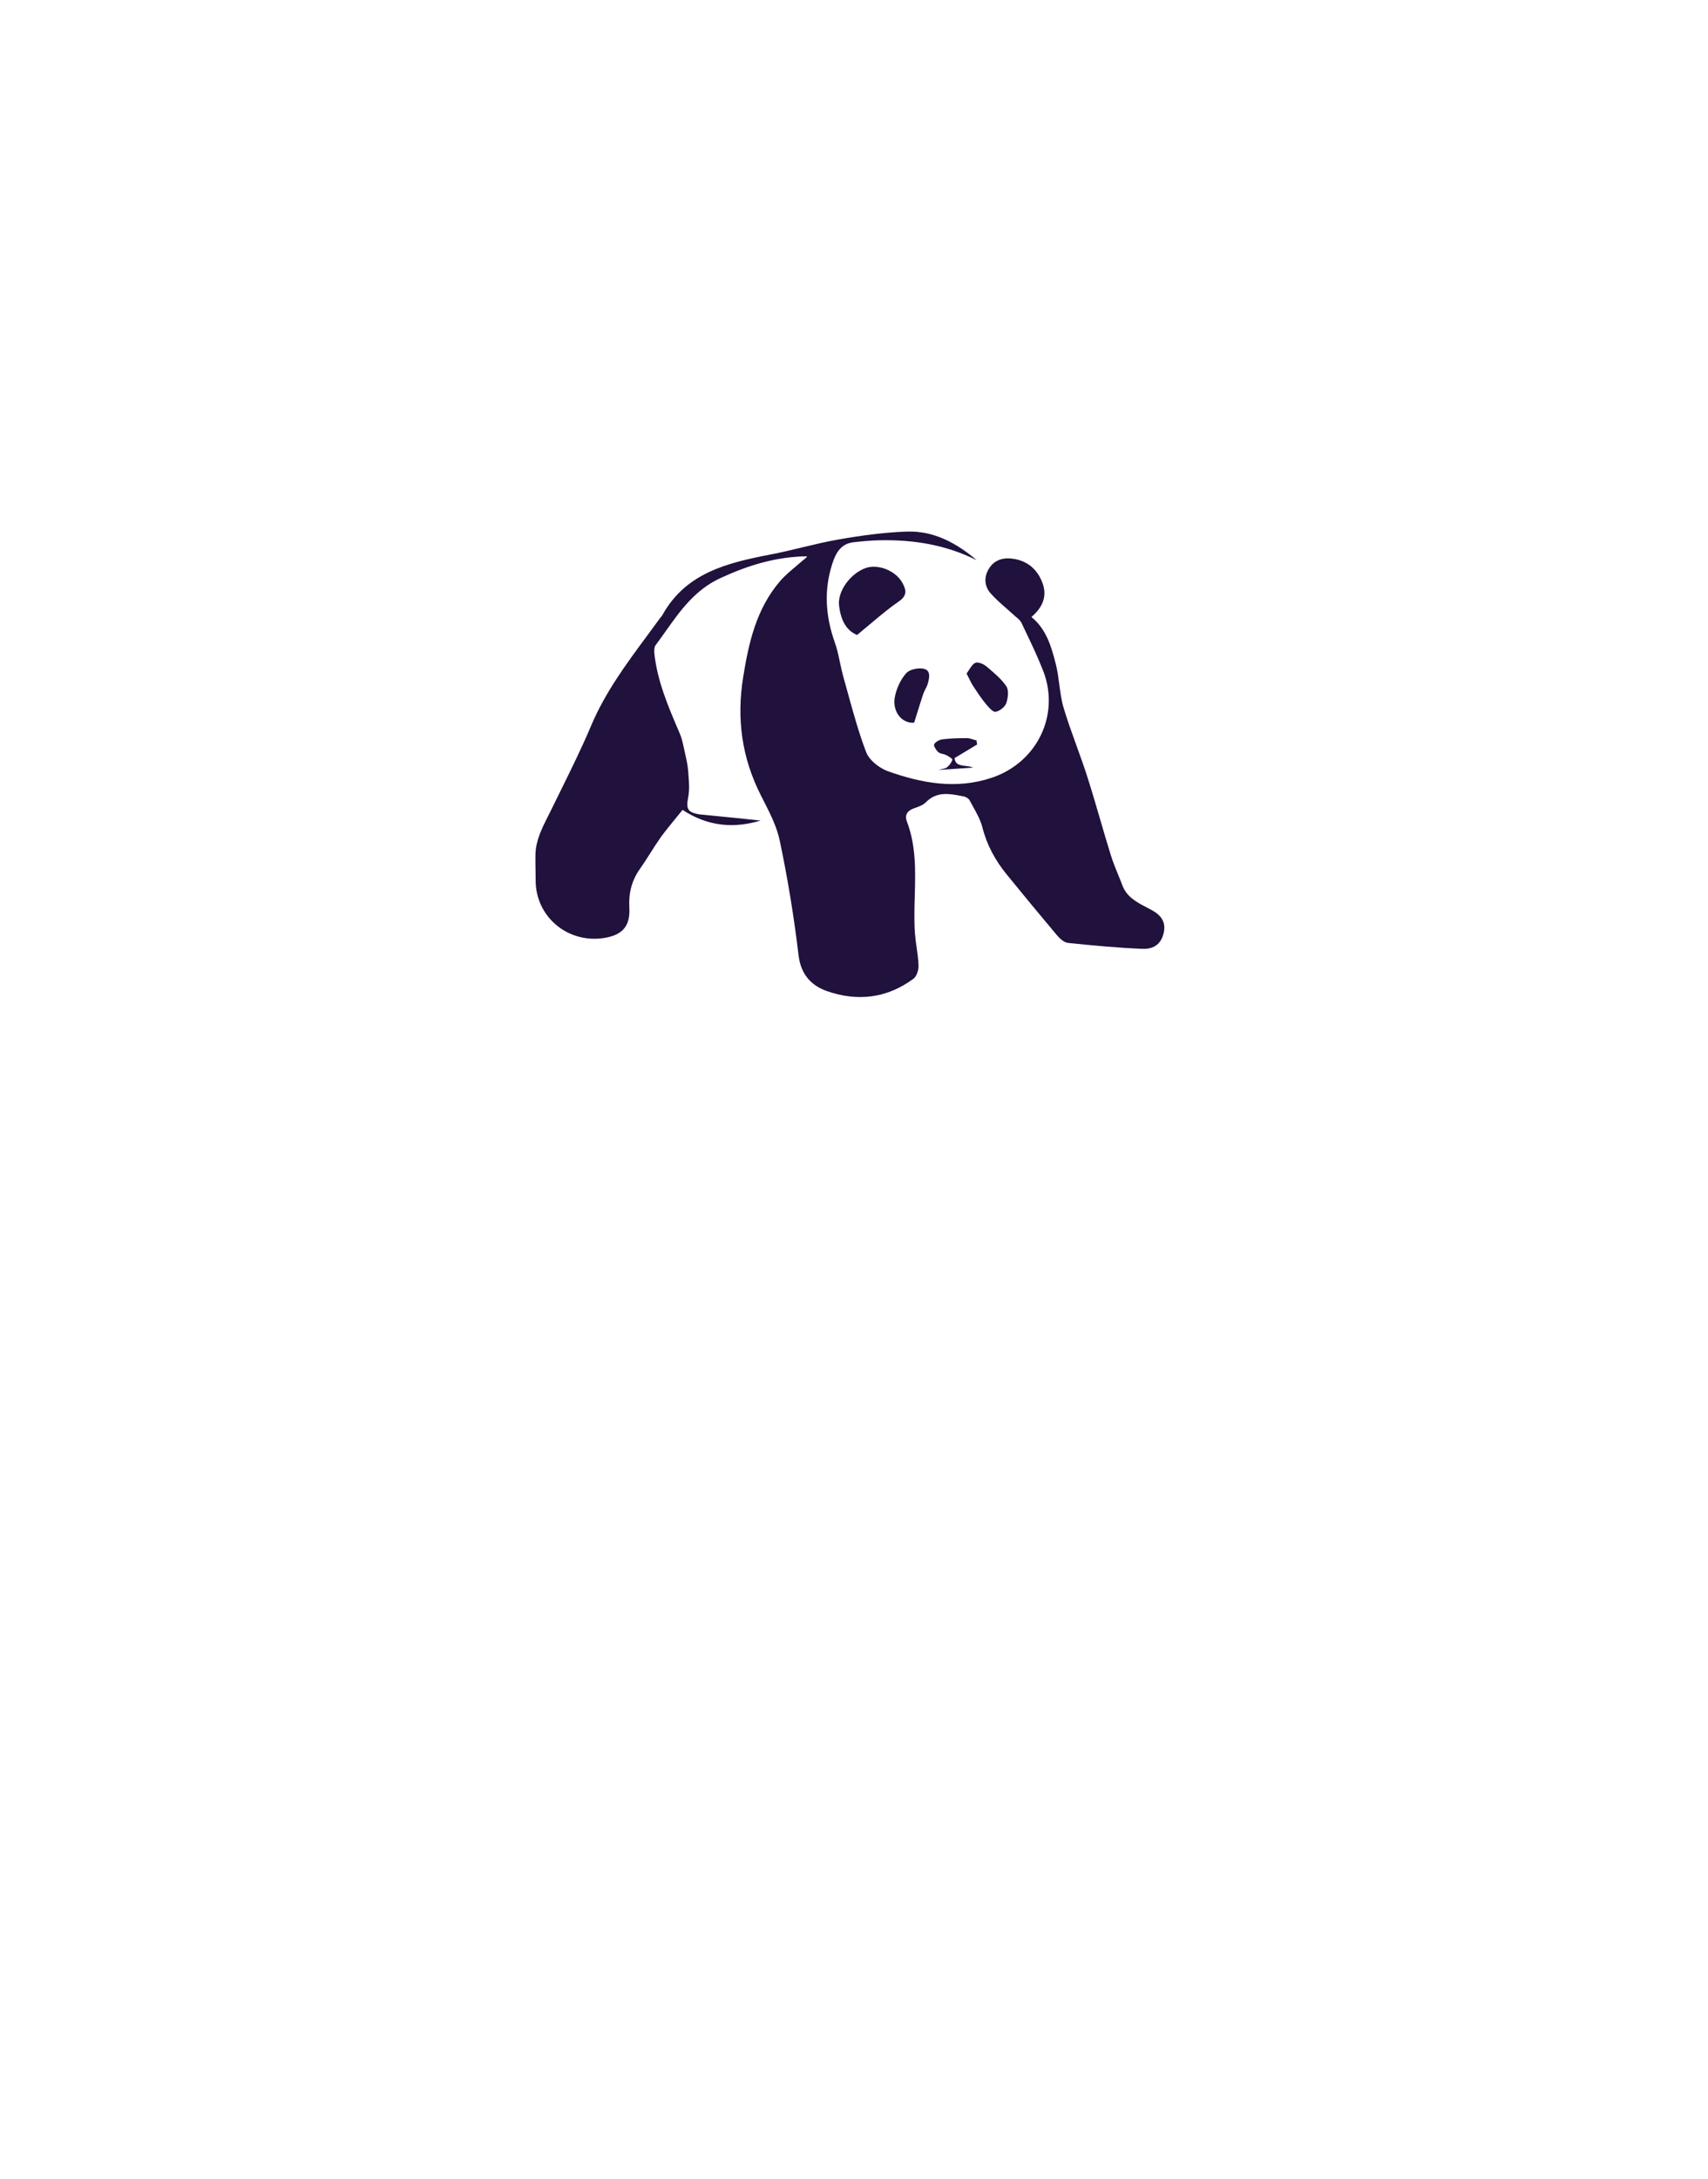 <svg width="160" height="204" viewBox="0 0 160 204" fill="none" xmlns="http://www.w3.org/2000/svg">
<g filter="url(#filter0_d)">
<path d="M79.612 34.562C57.33 34.562 39.302 51.807 39.302 73.058C39.302 94.309 79.612 155.211 79.612 155.211C79.612 155.211 119.922 94.309 119.922 73.058C119.922 51.807 101.894 34.562 79.612 34.562Z" fill="white"/>
</g>
<path fill-rule="evenodd" clip-rule="evenodd" d="M71.253 76.834C68.834 77.556 66.397 77.445 63.941 75.834C63.752 76.068 63.559 76.304 63.364 76.541L63.364 76.542L63.364 76.542L63.364 76.542L63.364 76.542L63.364 76.542C62.88 77.132 62.383 77.737 61.916 78.37C61.569 78.86 61.246 79.369 60.922 79.878L60.922 79.878L60.922 79.878C60.599 80.387 60.275 80.896 59.929 81.387C59.16 82.479 58.879 83.663 58.954 84.977C59.047 86.661 58.372 87.513 56.704 87.809C53.273 88.42 50.198 85.903 50.179 82.479C50.179 82.144 50.173 81.81 50.167 81.477C50.158 80.98 50.149 80.486 50.16 79.999C50.192 78.692 50.767 77.555 51.339 76.423C51.447 76.208 51.556 75.994 51.66 75.779C51.931 75.225 52.204 74.672 52.477 74.12L52.477 74.12L52.477 74.119C53.491 72.066 54.505 70.013 55.391 67.913C56.694 64.836 58.651 62.189 60.615 59.533L60.615 59.533L60.615 59.533L60.615 59.533C61.025 58.978 61.436 58.423 61.841 57.864C61.86 57.84 61.881 57.816 61.902 57.791L61.902 57.791L61.902 57.791C61.962 57.722 62.024 57.65 62.066 57.567C64.26 53.625 68.159 52.7 72.171 51.922C73.161 51.734 74.142 51.498 75.123 51.262C76.261 50.988 77.398 50.715 78.546 50.516C80.646 50.146 82.802 49.85 84.939 49.776C87.47 49.683 89.608 50.849 91.501 52.459C88.633 51.016 85.558 50.516 82.371 50.59C81.564 50.608 80.758 50.682 79.952 50.775C78.79 50.905 78.302 51.756 77.984 52.737C77.159 55.235 77.327 57.697 78.209 60.177C78.421 60.773 78.553 61.401 78.685 62.028L78.685 62.028C78.775 62.452 78.864 62.875 78.977 63.286C79.122 63.798 79.263 64.312 79.405 64.827L79.405 64.827L79.405 64.827L79.405 64.827L79.405 64.827C79.923 66.709 80.441 68.595 81.133 70.412C81.415 71.171 82.352 71.911 83.158 72.207C86.327 73.336 89.57 73.947 92.926 72.818C97.145 71.393 99.319 66.951 97.726 62.824C97.215 61.516 96.609 60.249 96.001 58.976C95.895 58.754 95.788 58.531 95.682 58.308C95.585 58.102 95.385 57.937 95.189 57.776C95.12 57.719 95.052 57.662 94.989 57.604C94.746 57.377 94.493 57.156 94.24 56.935C93.729 56.488 93.215 56.039 92.776 55.532C92.157 54.81 92.176 53.903 92.72 53.126C93.245 52.367 94.089 52.182 94.97 52.33C96.338 52.552 97.22 53.385 97.67 54.625C98.101 55.828 97.688 56.864 96.62 57.771C98.026 58.918 98.495 60.566 98.907 62.194C99.063 62.811 99.147 63.447 99.231 64.085L99.231 64.085L99.231 64.085L99.231 64.086C99.329 64.826 99.427 65.569 99.638 66.284C99.991 67.47 100.415 68.639 100.839 69.81C101.203 70.814 101.568 71.819 101.888 72.836C102.304 74.138 102.687 75.451 103.07 76.763L103.07 76.763L103.07 76.763L103.07 76.763C103.394 77.875 103.719 78.987 104.063 80.091C104.255 80.706 104.5 81.307 104.745 81.906L104.745 81.906L104.745 81.907L104.745 81.907L104.746 81.907C104.884 82.245 105.022 82.583 105.15 82.923C105.561 83.999 106.492 84.484 107.414 84.964C107.586 85.054 107.757 85.143 107.925 85.236C108.787 85.718 109.237 86.347 109.012 87.346C108.806 88.29 108.188 88.882 107.044 88.845C104.7 88.753 102.375 88.531 100.051 88.29C99.657 88.253 99.244 87.846 98.963 87.513C97.388 85.643 95.832 83.756 94.295 81.868C93.226 80.554 92.439 79.11 92.026 77.463C91.851 76.785 91.493 76.141 91.14 75.505C91.04 75.324 90.94 75.144 90.845 74.965C90.751 74.779 90.489 74.613 90.283 74.576L90.135 74.547C88.947 74.314 87.765 74.082 86.739 75.113C86.478 75.389 86.05 75.537 85.676 75.666L85.67 75.668C85.014 75.89 84.714 76.297 84.958 76.926C85.823 79.216 85.758 81.554 85.692 83.898V83.898C85.66 85.06 85.627 86.224 85.708 87.383C85.741 87.827 85.804 88.272 85.867 88.716C85.946 89.271 86.025 89.826 86.045 90.381C86.064 90.807 85.877 91.418 85.577 91.64C83.083 93.491 80.29 93.805 77.421 92.787C75.996 92.269 75.04 91.251 74.815 89.511C74.384 85.903 73.803 82.312 73.053 78.759C72.782 77.426 72.133 76.153 71.499 74.913C71.429 74.775 71.359 74.638 71.29 74.502C69.49 70.967 68.984 67.302 69.622 63.379C70.147 60.121 70.859 57.012 73.053 54.44C73.505 53.914 74.043 53.463 74.578 53.014L74.578 53.014C74.797 52.831 75.015 52.647 75.227 52.459C75.259 52.432 75.294 52.406 75.328 52.38L75.328 52.38L75.328 52.38L75.329 52.38C75.436 52.299 75.546 52.215 75.602 52.089C72.715 52.126 70.109 52.922 67.54 54.106C65.134 55.196 63.755 57.138 62.359 59.105C62.047 59.545 61.735 59.985 61.41 60.417C61.279 60.603 61.279 60.917 61.297 61.176C61.572 63.767 62.584 66.127 63.594 68.483L63.66 68.635C63.86 69.084 63.966 69.581 64.071 70.078L64.071 70.078L64.071 70.078L64.071 70.078C64.113 70.277 64.155 70.475 64.203 70.671C64.316 71.171 64.428 71.689 64.466 72.207C64.473 72.312 64.482 72.418 64.49 72.525L64.49 72.525C64.543 73.204 64.598 73.901 64.484 74.557C64.26 75.723 64.353 76.075 65.572 76.26C65.965 76.299 66.361 76.338 66.759 76.377C68.26 76.524 69.786 76.673 71.253 76.834ZM80.29 59.456C79.202 59.011 78.752 57.956 78.602 56.716C78.433 55.365 79.671 53.681 81.115 53.181C82.258 52.793 83.871 53.422 84.508 54.532C84.883 55.199 85.033 55.736 84.208 56.309C83.275 56.954 82.408 57.683 81.472 58.47L81.472 58.47L81.472 58.47C81.092 58.79 80.701 59.119 80.29 59.456ZM83.852 65.137C83.514 66.599 84.471 67.765 85.633 67.672C85.738 67.341 85.839 67.017 85.938 66.697L85.938 66.697L85.938 66.697L85.938 66.696C86.122 66.105 86.301 65.528 86.495 64.952C86.547 64.808 86.618 64.667 86.689 64.527C86.773 64.362 86.857 64.197 86.908 64.026C87.058 63.49 87.227 62.786 86.533 62.62C86.027 62.509 85.221 62.675 84.902 63.027C84.396 63.582 84.021 64.378 83.852 65.137ZM90.545 63.064C90.629 62.954 90.706 62.834 90.782 62.715C90.961 62.437 91.133 62.168 91.37 62.065C91.614 61.953 92.139 62.175 92.401 62.398C92.459 62.447 92.517 62.496 92.575 62.545L92.575 62.545C93.197 63.071 93.83 63.607 94.276 64.267C94.52 64.656 94.426 65.377 94.257 65.859C94.126 66.21 93.638 66.58 93.264 66.654C93.02 66.691 92.626 66.247 92.382 65.951C91.97 65.451 91.614 64.933 91.257 64.378C91.076 64.135 90.939 63.856 90.779 63.53L90.779 63.53C90.708 63.384 90.632 63.229 90.545 63.064ZM91.527 69.715L91.539 69.708C91.533 69.677 91.527 69.644 91.519 69.609C91.502 69.523 91.483 69.431 91.483 69.338C91.382 69.313 91.282 69.281 91.183 69.248C90.983 69.182 90.783 69.116 90.583 69.116C89.814 69.116 89.045 69.135 88.295 69.227C87.995 69.264 87.639 69.468 87.508 69.69C87.433 69.819 87.677 70.226 87.883 70.412C87.992 70.52 88.153 70.558 88.316 70.597C88.433 70.626 88.55 70.654 88.651 70.708C88.858 70.819 89.233 71.041 89.214 71.133C89.139 71.392 88.951 71.651 88.727 71.837C88.618 71.932 88.462 71.966 88.269 72.008C88.163 72.031 88.046 72.056 87.92 72.096C88.648 72.049 89.323 72.001 89.997 71.954C90.383 71.927 90.768 71.9 91.164 71.874C90.942 71.776 90.689 71.747 90.445 71.719C89.944 71.661 89.483 71.607 89.42 70.985C90.184 70.525 90.856 70.12 91.527 69.715Z" fill="#20113D"/>
<g filter="url(#filter1_d)">
<path d="M80 28.335C53.647 28.335 32.326 48.25 32.326 72.792C32.326 97.333 80 167.665 80 167.665C80 167.665 127.675 97.333 127.675 72.792C127.675 48.25 106.353 28.335 80 28.335Z" stroke="white" stroke-width="3" stroke-miterlimit="10" stroke-linejoin="round"/>
</g>
<defs>
<filter id="filter0_d" x="9.302" y="8.562" width="140.62" height="180.649" filterUnits="userSpaceOnUse" color-interpolation-filters="sRGB">
<feFlood flood-opacity="0" result="BackgroundImageFix"/>
<feColorMatrix in="SourceAlpha" type="matrix" values="0 0 0 0 0 0 0 0 0 0 0 0 0 0 0 0 0 0 127 0"/>
<feOffset dy="4"/>
<feGaussianBlur stdDeviation="15"/>
<feColorMatrix type="matrix" values="0 0 0 0 1 0 0 0 0 1 0 0 0 0 1 0 0 0 0.5 0"/>
<feBlend mode="normal" in2="BackgroundImageFix" result="effect1_dropShadow"/>
<feBlend mode="normal" in="SourceGraphic" in2="effect1_dropShadow" result="shape"/>
</filter>
<filter id="filter1_d" x="0.826" y="0.835" width="158.349" height="202.33" filterUnits="userSpaceOnUse" color-interpolation-filters="sRGB">
<feFlood flood-opacity="0" result="BackgroundImageFix"/>
<feColorMatrix in="SourceAlpha" type="matrix" values="0 0 0 0 0 0 0 0 0 0 0 0 0 0 0 0 0 0 127 0"/>
<feOffset dy="4"/>
<feGaussianBlur stdDeviation="15"/>
<feColorMatrix type="matrix" values="0 0 0 0 0 0 0 0 0 0 0 0 0 0 0 0 0 0 0.5 0"/>
<feBlend mode="normal" in2="BackgroundImageFix" result="effect1_dropShadow"/>
<feBlend mode="normal" in="SourceGraphic" in2="effect1_dropShadow" result="shape"/>
</filter>
</defs>
</svg>

